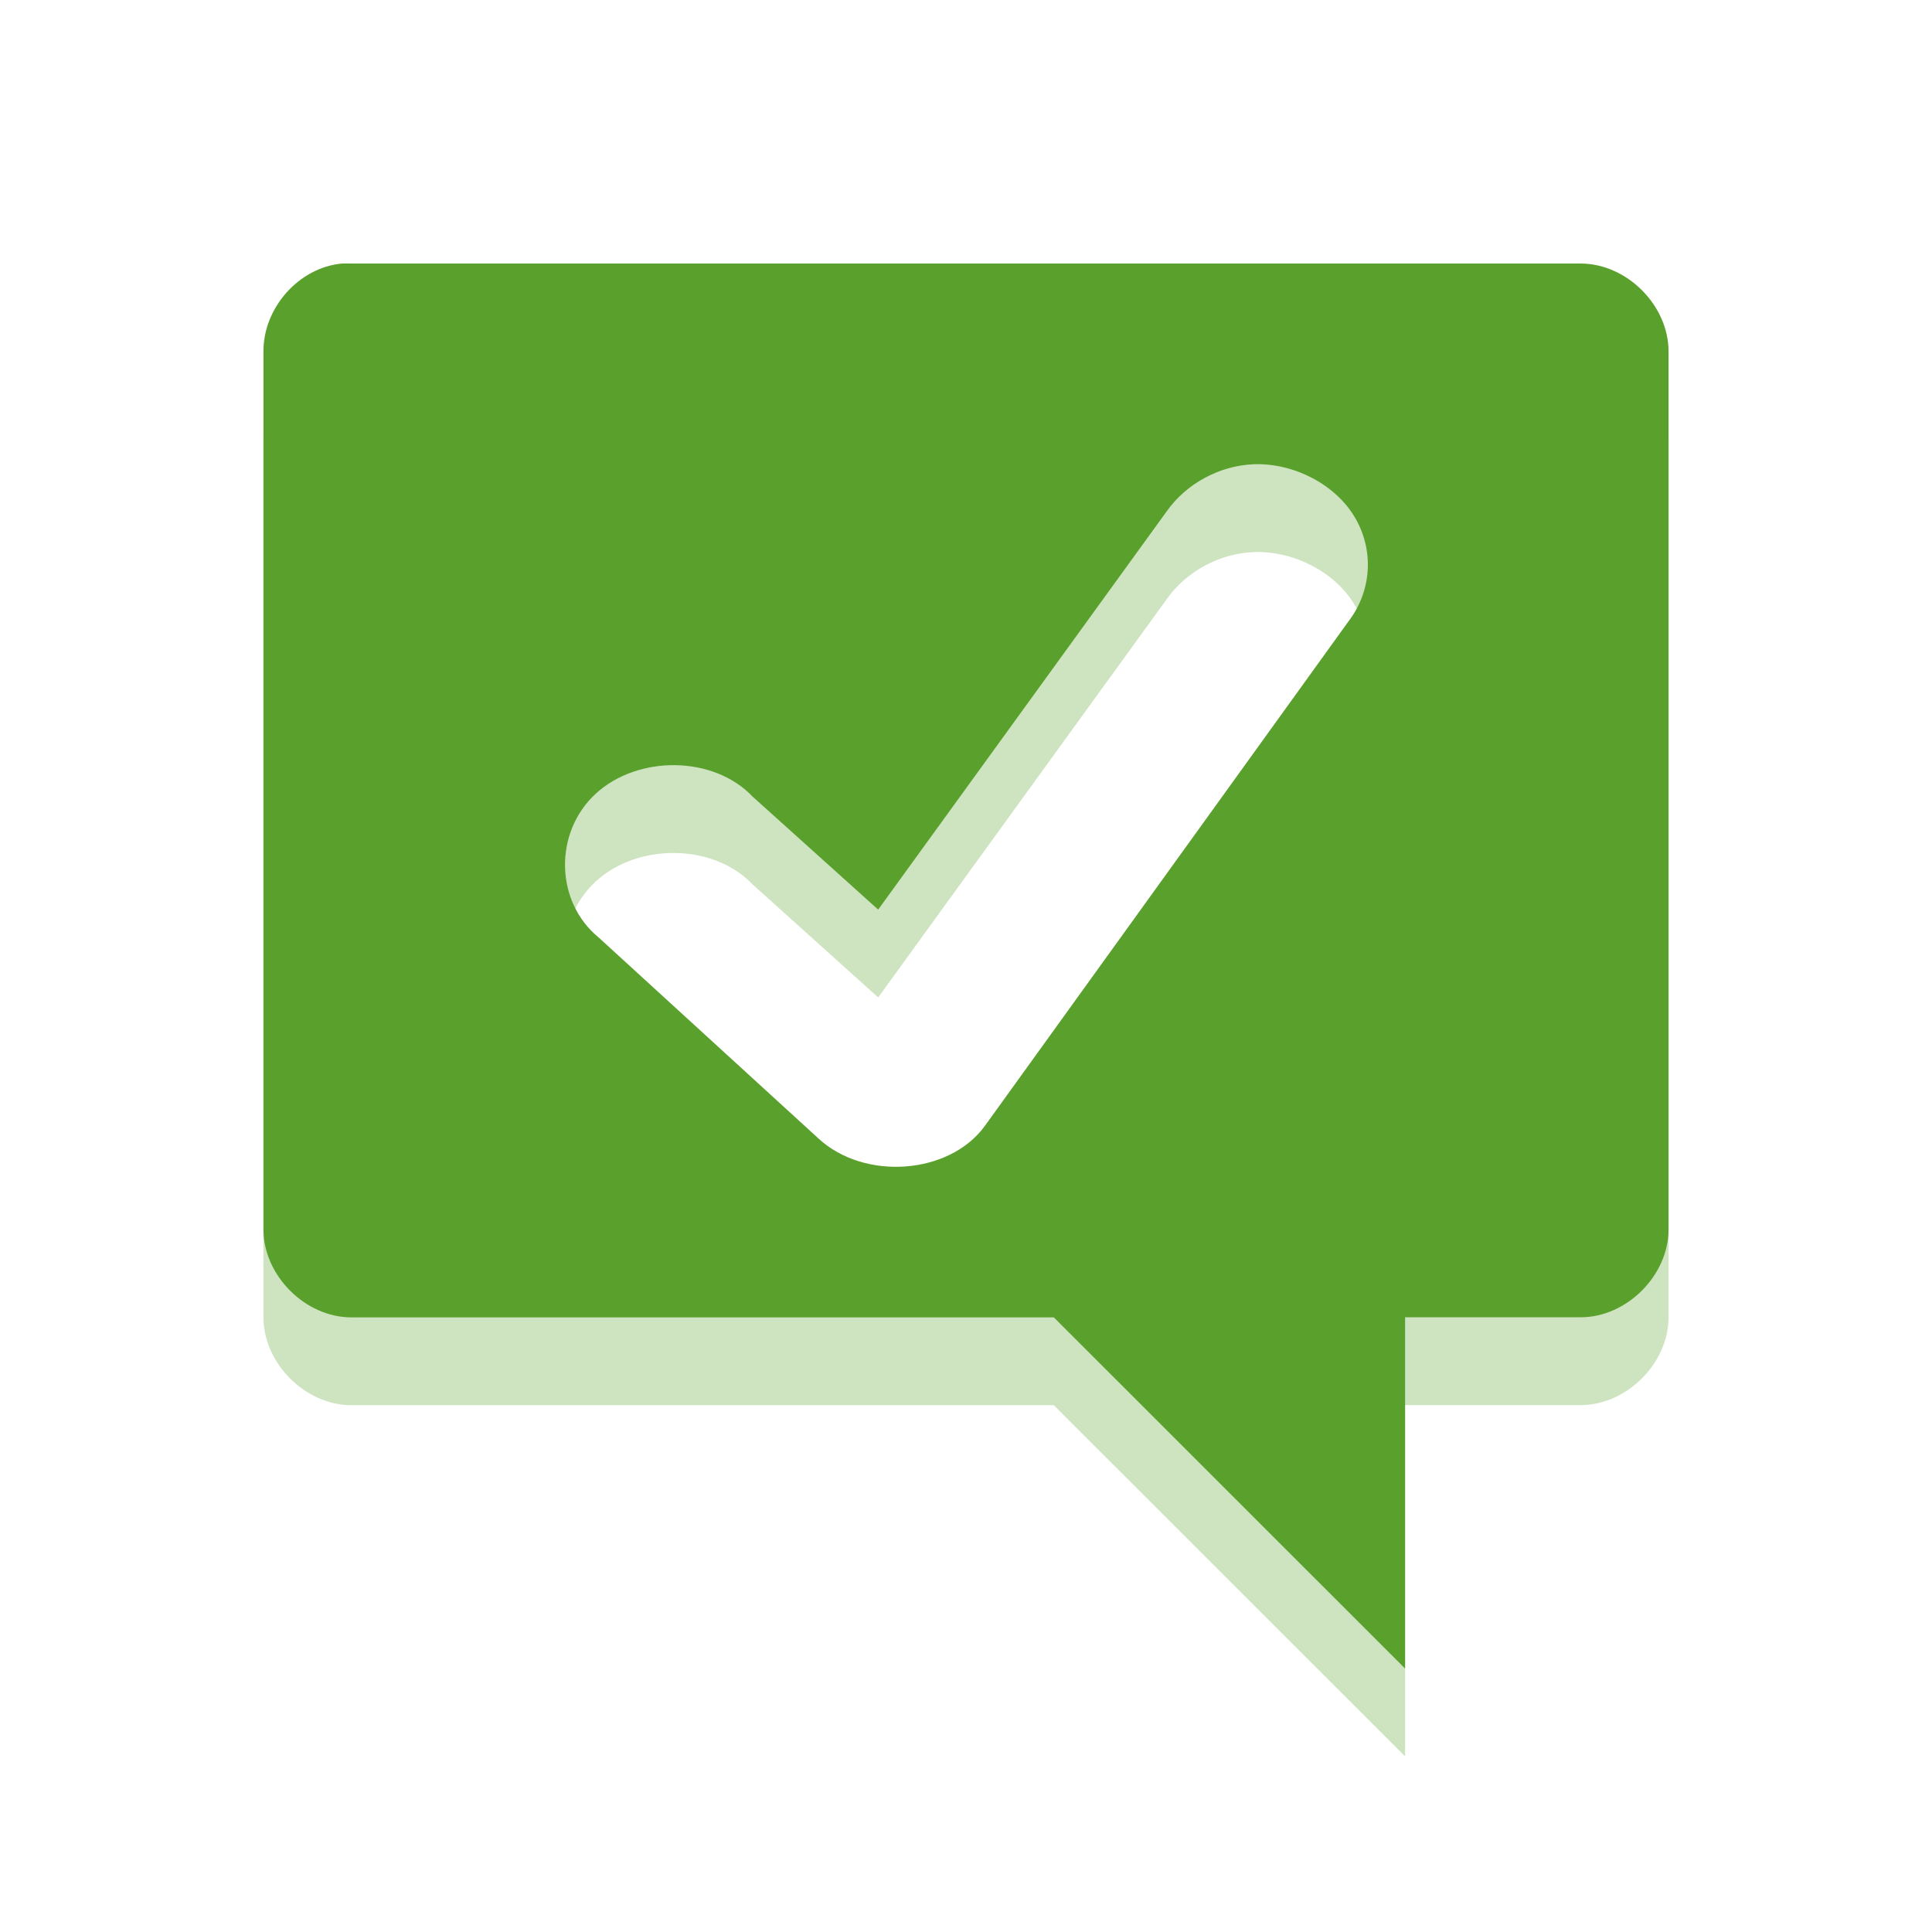 <?xml version="1.0" encoding="UTF-8" standalone="no"?>
<svg
   xmlns:dc="http://purl.org/dc/elements/1.1/"
   xmlns:cc="http://creativecommons.org/ns#"
   xmlns:rdf="http://www.w3.org/1999/02/22-rdf-syntax-ns#"
   xmlns:svg="http://www.w3.org/2000/svg"
   xmlns="http://www.w3.org/2000/svg"
   xmlns:sodipodi="http://sodipodi.sourceforge.net/DTD/sodipodi-0.dtd"
   xmlns:inkscape="http://www.inkscape.org/namespaces/inkscape"
   width="22"
   viewBox="0 0 22 22"
   height="22"
   id="svg3045"
   version="1.1"
   inkscape:version="0.48.5 r10040"
   sodipodi:docname="user-available.svg">
  <sodipodi:namedview
     pagecolor="#ffffff"
     bordercolor="#666666"
     borderopacity="1"
     objecttolerance="10"
     gridtolerance="10"
     guidetolerance="10"
     inkscape:pageopacity="0"
     inkscape:pageshadow="2"
     inkscape:window-width="640"
     inkscape:window-height="480"
     id="namedview3059"
     showgrid="false"
     inkscape:zoom="10.727273"
     inkscape:cx="11"
     inkscape:cy="11"
     inkscape:window-x="0"
     inkscape:window-y="90"
     inkscape:window-maximized="0"
     inkscape:current-layer="svg3045" />
  <defs
     id="defs3047">
    <clipPath
       id="clipPath3049">
      <rect
         width="16"
         x="0"
         y="0"
         height="16"
         id="rect3051" />
    </clipPath>
  </defs>
  <g
     style="line-height:normal;color:#000;fill:#5aa02c"
     id="g3053">
    <path
       style="opacity:0.3;fill:#5aa02c"
       d="M 3.893,4.001 C 3.401,4.047 2.998,4.507 3,5.001 l 0,10 c 5.2e-5,0.523 0.476,1 1,1 l 8,0 L 16,20 l 0,-4 2,0 c 0.524,-9.9e-5 1,-0.477 1,-1 L 19,5.001 C 19,4.477 18.524,4.001 18,4.001 l -14,0 c -0.031,-10e-4 -0.076,-10e-4 -0.107,0 z M 14.286,6.286 c 0.459,-0.012 0.925,0.236 1.143,0.607 0.218,0.371 0.193,0.832 -0.071,1.179 L 11.214,13.822 c -0.408,0.559 -1.376,0.622 -1.893,0.143 L 6.821,11.679 c -0.505,-0.411 -0.515,-1.204 -0.036,-1.643 0.479,-0.439 1.341,-0.434 1.786,0.036 l 1.429,1.286 3.286,-4.536 c 0.218,-0.31 0.598,-0.523 1,-0.536 z"
       id="path3055" />
    <path
       style="fill:#5aa02c"
       d="M 3.893,3.001 C 3.401,3.047 2.998,3.507 3,4.001 l 0,10 c 5.2e-5,0.523 0.476,1 1,1 l 8,0 L 16,19 l 0,-4 2,0 c 0.524,-9.9e-5 1,-0.477 1,-1 L 19,4.001 C 19,3.477 18.524,3.001 18,3.001 l -14,0 c -0.031,-10e-4 -0.076,-10e-4 -0.107,0 z M 14.286,5.286 c 0.459,-0.012 0.925,0.236 1.143,0.607 0.218,0.371 0.193,0.832 -0.071,1.179 L 11.214,12.822 c -0.408,0.559 -1.376,0.622 -1.893,0.143 L 6.821,10.679 C 6.316,10.268 6.306,9.475 6.786,9.036 7.265,8.597 8.127,8.602 8.571,9.072 l 1.429,1.286 3.286,-4.536 c 0.218,-0.31 0.598,-0.523 1,-0.536 z"
       id="path3057" />
  </g>
</svg>
